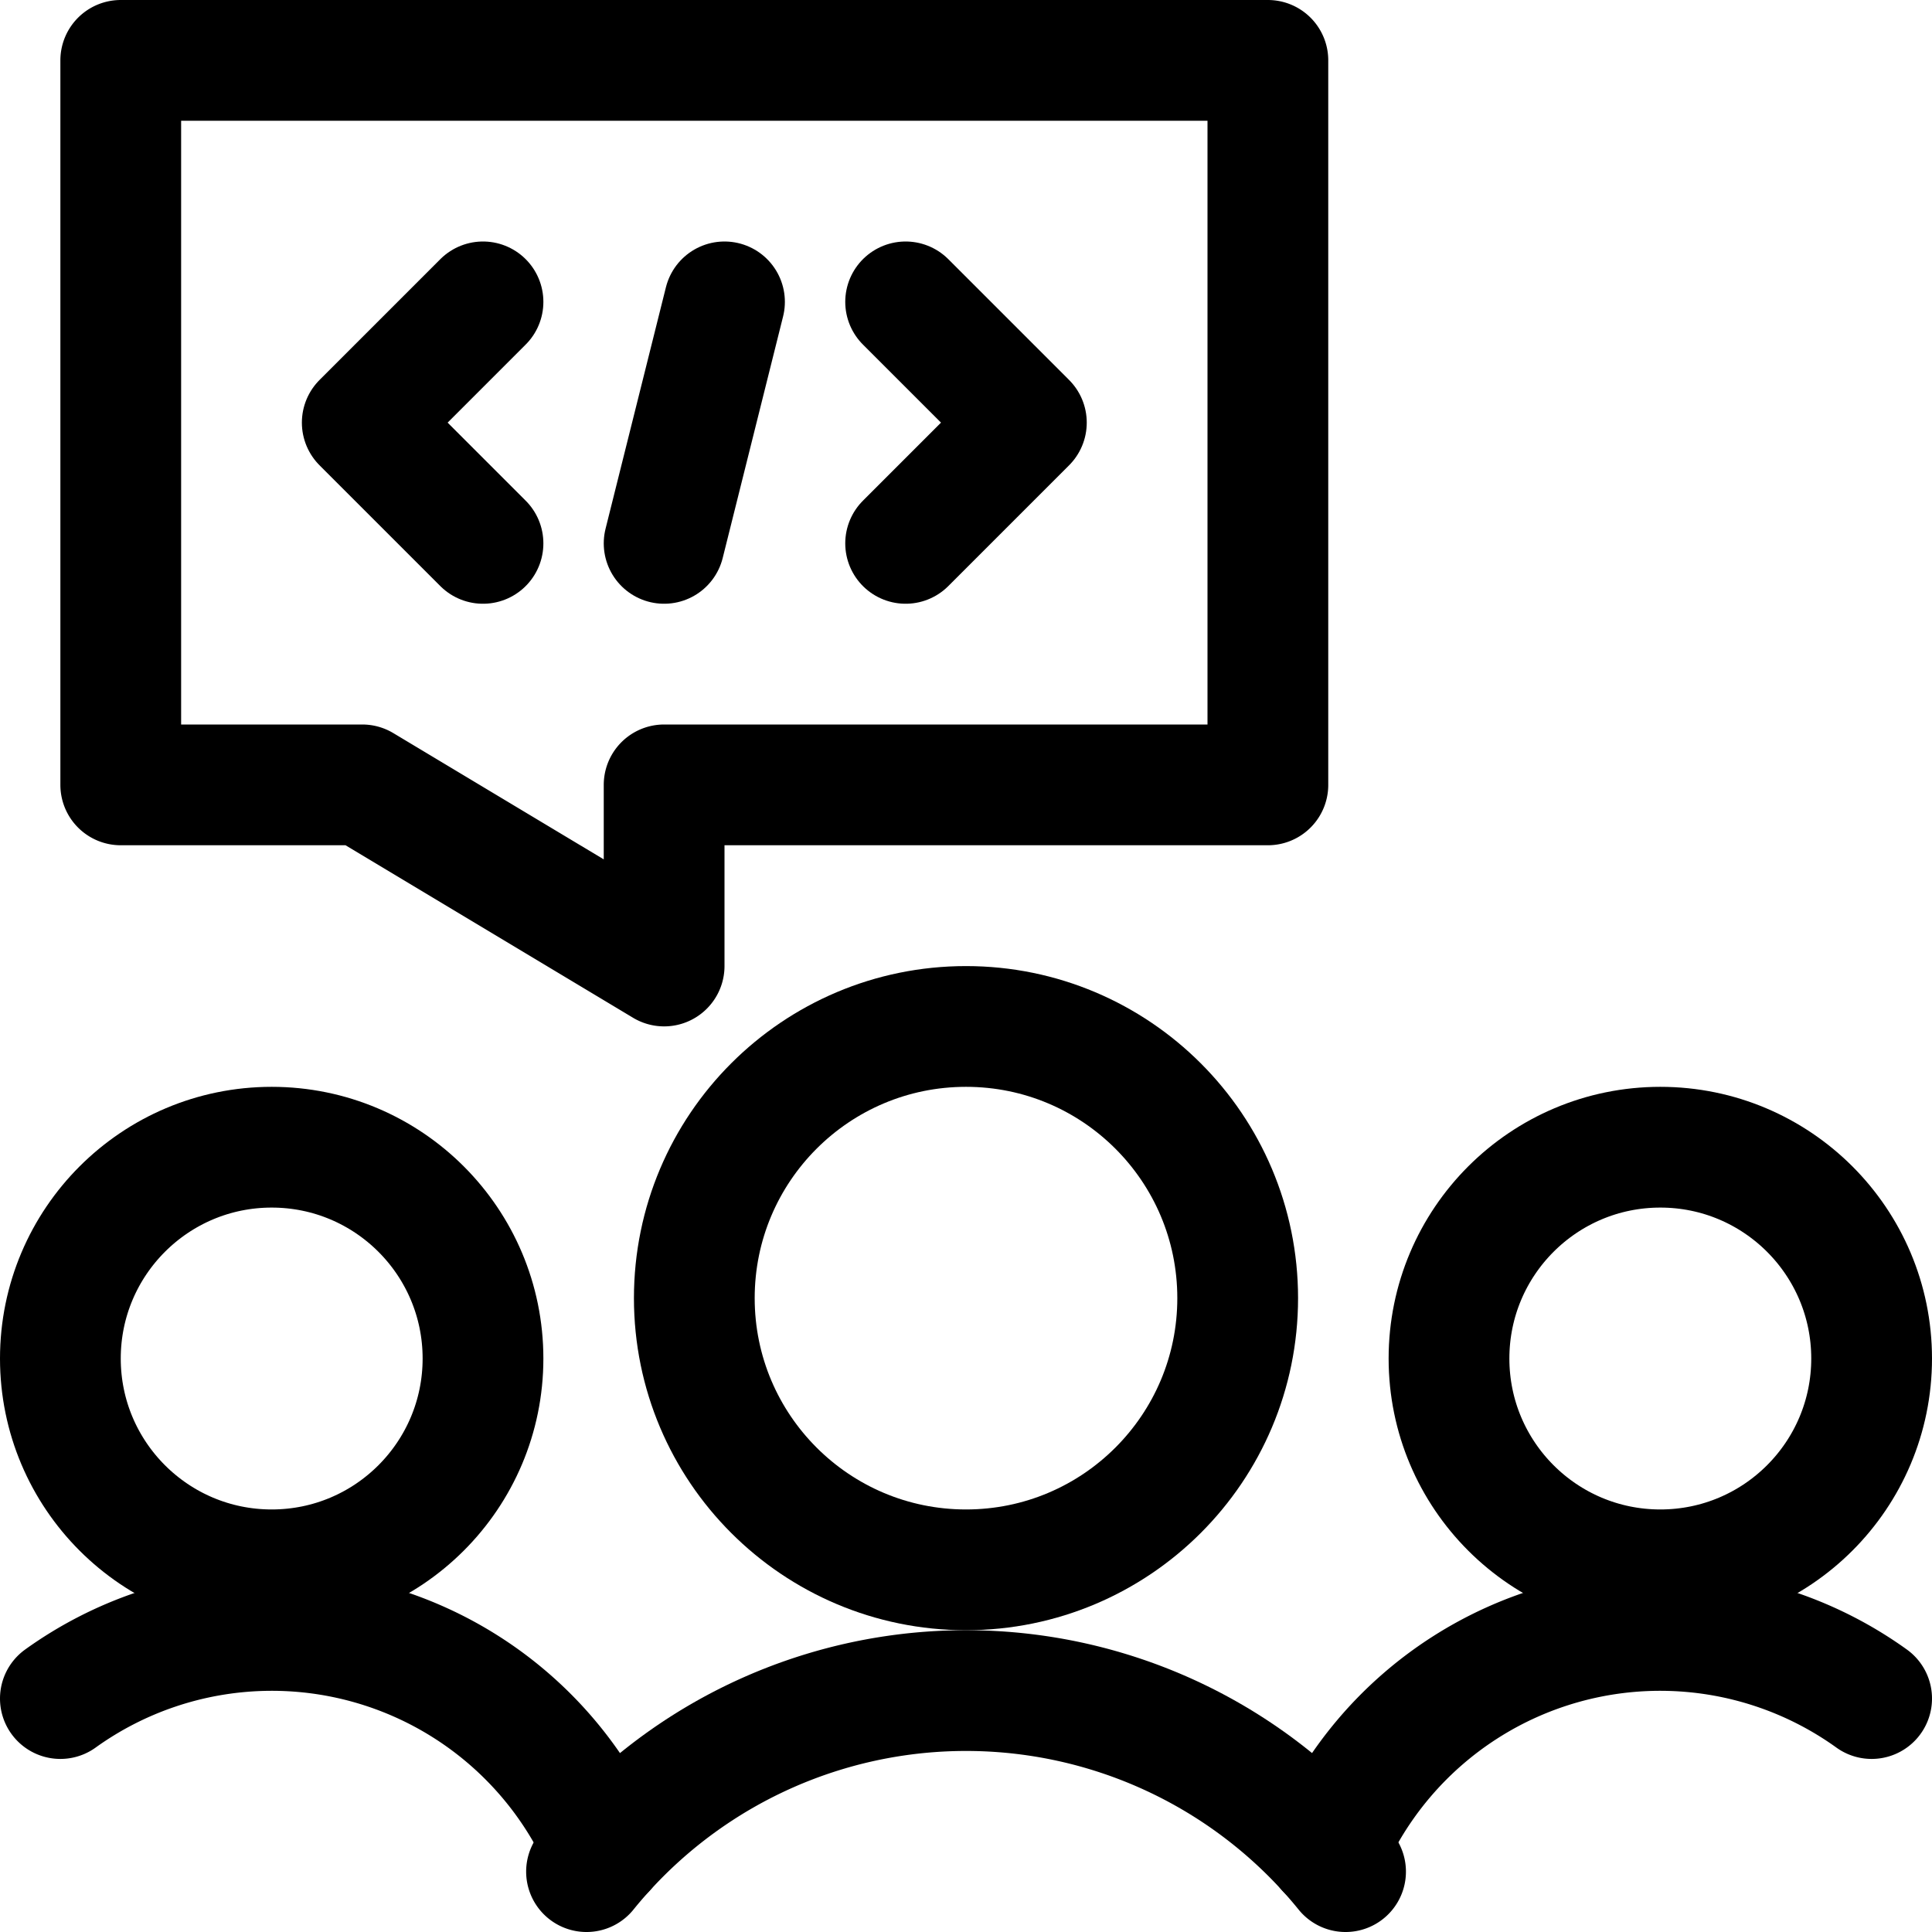 <svg xmlns="http://www.w3.org/2000/svg" viewBox="0 0 24 24" width="24" height="24"><defs><style>.a{fill:none;stroke:#000;stroke-linecap:round;stroke-linejoin:round;stroke-width:1.5px}</style></defs><title>programming-team-chat-3</title><circle class="a" cx="3.375" cy="16.876" r="2.625"/><path class="a" d="M7.514 22.984A4.5 4.5 0 0 0 .75 21.1"/><circle class="a" cx="20.625" cy="16.876" r="2.625"/><path class="a" d="M16.486 22.984A4.5 4.5 0 0 1 23.25 21.1"/><circle class="a" cx="12" cy="16.126" r="3.375"/><path class="a" d="M16.715 23.25a6.066 6.066 0 0 0-9.429 0m8.464-13.5h-7.5V12L4.5 9.75h-3v-9h14.25v9z"/><path class="a" d="M6 3.75l-1.5 1.5L6 6.75m5.25-3l1.5 1.5-1.5 1.5M9 3.75l-.75 3"/></svg>